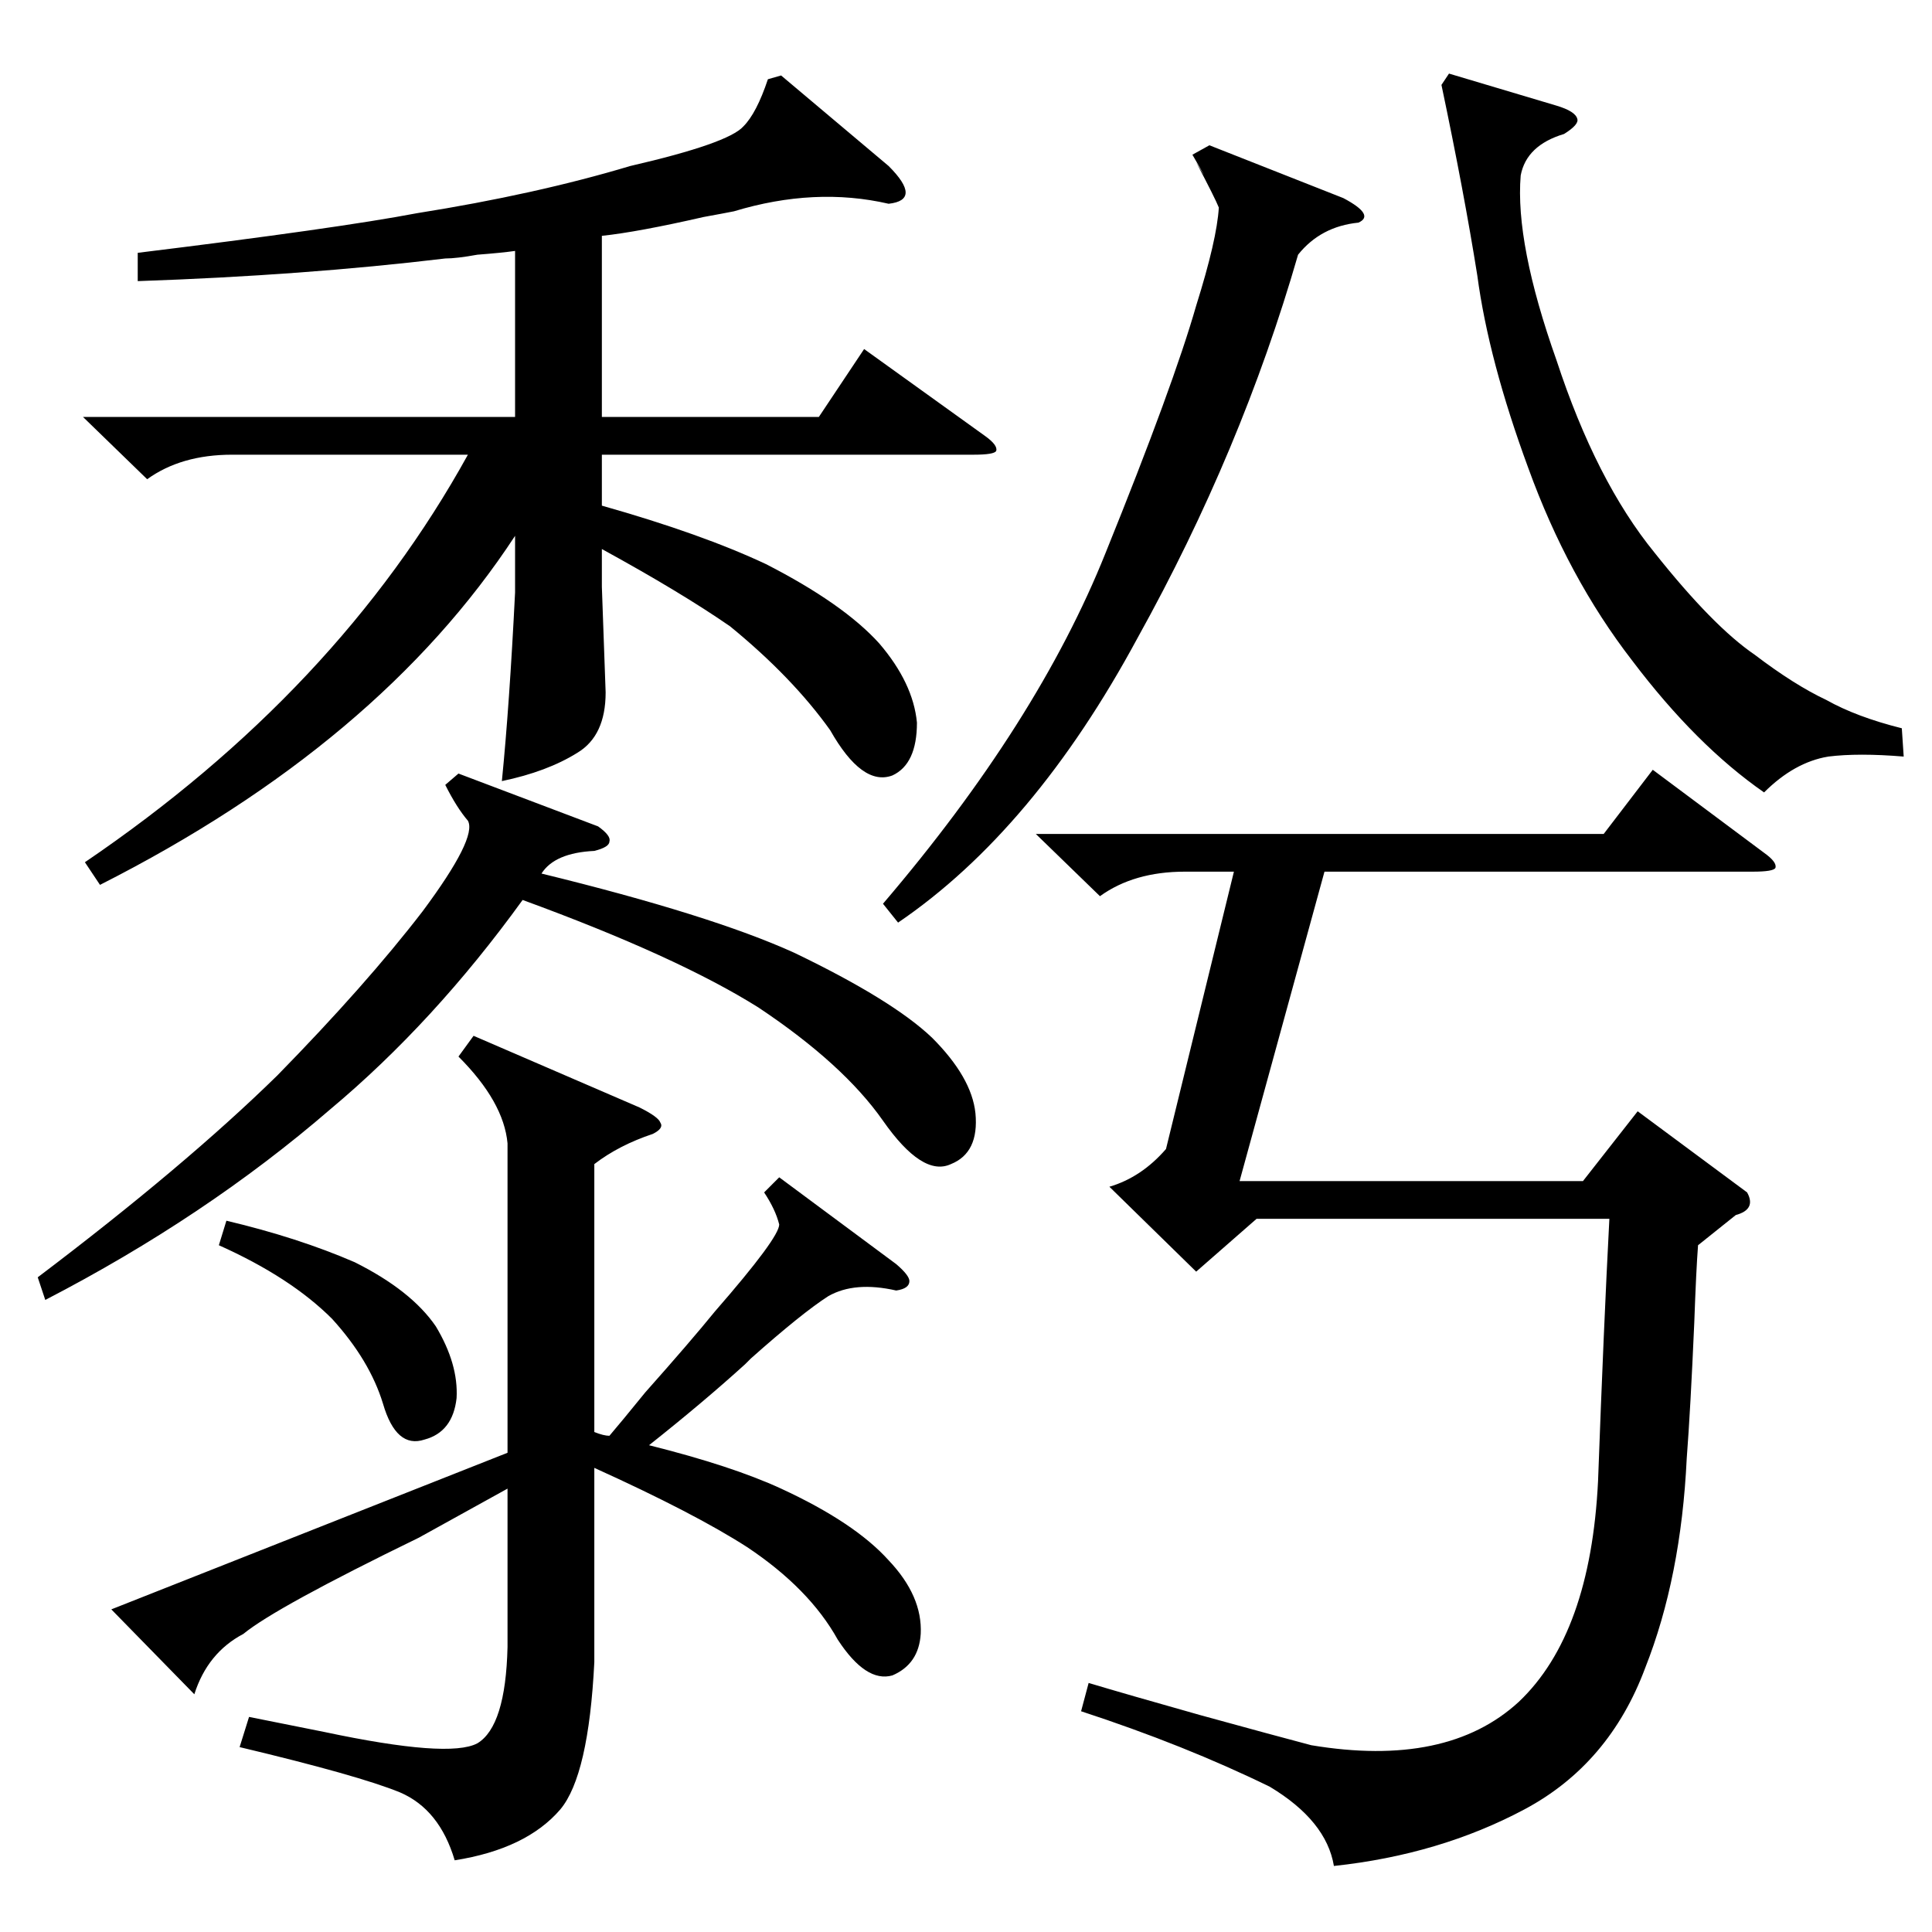 <?xml version="1.0" standalone="no"?>
<!DOCTYPE svg PUBLIC "-//W3C//DTD SVG 1.1//EN" "http://www.w3.org/Graphics/SVG/1.1/DTD/svg11.dtd" >
<svg xmlns="http://www.w3.org/2000/svg" xmlns:xlink="http://www.w3.org/1999/xlink" version="1.1" viewBox="0 -205 1024 1024">
  <g transform="matrix(1 0 0 -1 0 819)">
   <path fill="currentColor"
d="M414 984l57 -48q9 -9 9 -14t-9 -6q-39 9 -82 -4q-5 -1 -16 -3q-35 -8 -54 -10v-96h115l24 36l64 -46q7 -5 6 -8q-1 -2 -12 -2h-197v-27q53 -15 87 -31q41 -21 60 -42q18 -21 20 -42q0 -22 -13 -28q-16 -6 -33 24q-20 28 -53 55q-26 18 -68 41v-20l2 -56q0 -23 -15 -32
q-16 -10 -40 -15q4 40 7 100v30q-72 -110 -220 -185l-8 12q134 91 203 216h-125q-27 0 -45 -13l-34 33h229v88q-7 -1 -20 -2q-11 -2 -17 -2q-75 -9 -163 -12v15q106 13 148 21q63 10 113 25q52 12 60 21q7 7 13 25zM549 582h301l26 34l59 -44q7 -5 6 -8q-1 -2 -12 -2h-227
l-45 -164h182l29 37l58 -43q5 -9 -6 -12l-20 -16q-1 -13 -2 -41q-2 -46 -4 -72q-3 -63 -22 -111q-19 -51 -64 -75t-101 -30q-4 24 -34 42q-45 22 -100 40l4 15q20 -6 59 -17q40 -11 59 -16q72 -12 110 23q38 36 42 117q3 82 6 139h-187l-32 -28l-46 45q17 5 30 20l36 147
h-26q-27 0 -45 -13zM269 418q-2 22 -26 46l8 11l88 -38q10 -5 11 -8q2 -3 -4 -6q-18 -6 -31 -16v-142q5 -2 8 -2q6 7 19 23q24 27 37 43q34 39 34 46q-2 8 -8 17l8 8l62 -46q7 -6 7 -9q0 -4 -7 -5q-22 5 -36 -3q-14 -9 -41 -33l-3 -3q-22 -20 -51 -43q44 -11 70 -23
q39 -18 57 -38q18 -19 17 -39q-1 -16 -15 -22q-14 -4 -29 19q-15 27 -48 49q-28 18 -81 42v-103q-3 -60 -18 -78q-18 -21 -56 -27q-8 27 -29 36q-22 9 -85 24l5 16l40 -8q66 -14 81 -6q15 9 16 51v84l-47 -26q-76 -37 -93 -51q-19 -10 -26 -32l-44 45l210 83v164zM243 614
l74 -28q7 -5 6 -8q0 -3 -8 -5q-21 -1 -28 -12q90 -22 134 -42q52 -25 73 -45q21 -21 23 -40q2 -21 -13 -27q-15 -7 -36 23t-66 60q-43 27 -125 57q-47 -65 -102 -111q-66 -57 -151 -101l-4 12q78 59 127 107q47 48 77 87q29 39 24 48q-6 7 -12 19zM825 968q10 -3 11 -7
q1 -3 -7 -8q-20 -6 -23 -22q-3 -36 19 -98q21 -64 52 -102q31 -39 53 -54q21 -16 38 -24q16 -9 40 -15l1 -15q-24 2 -40 0q-18 -3 -34 -19q-36 25 -70 70q-34 44 -55 102q-21 57 -27 102q-7 44 -19 101l4 6zM712 919q17 -9 8 -13q-20 -2 -32 -17q-30 -104 -85 -203
q-55 -102 -127 -151l-8 10q82 96 118 186q36 89 48 131q11 35 12 52q-2 5 -12 24q9 -15 -2 4l9 5zM120 377q38 -9 68 -22q30 -15 43 -34q12 -20 11 -38q-2 -18 -17 -22q-15 -5 -22 19q-7 23 -27 45q-22 22 -60 39z" />
  </g>

</svg>
